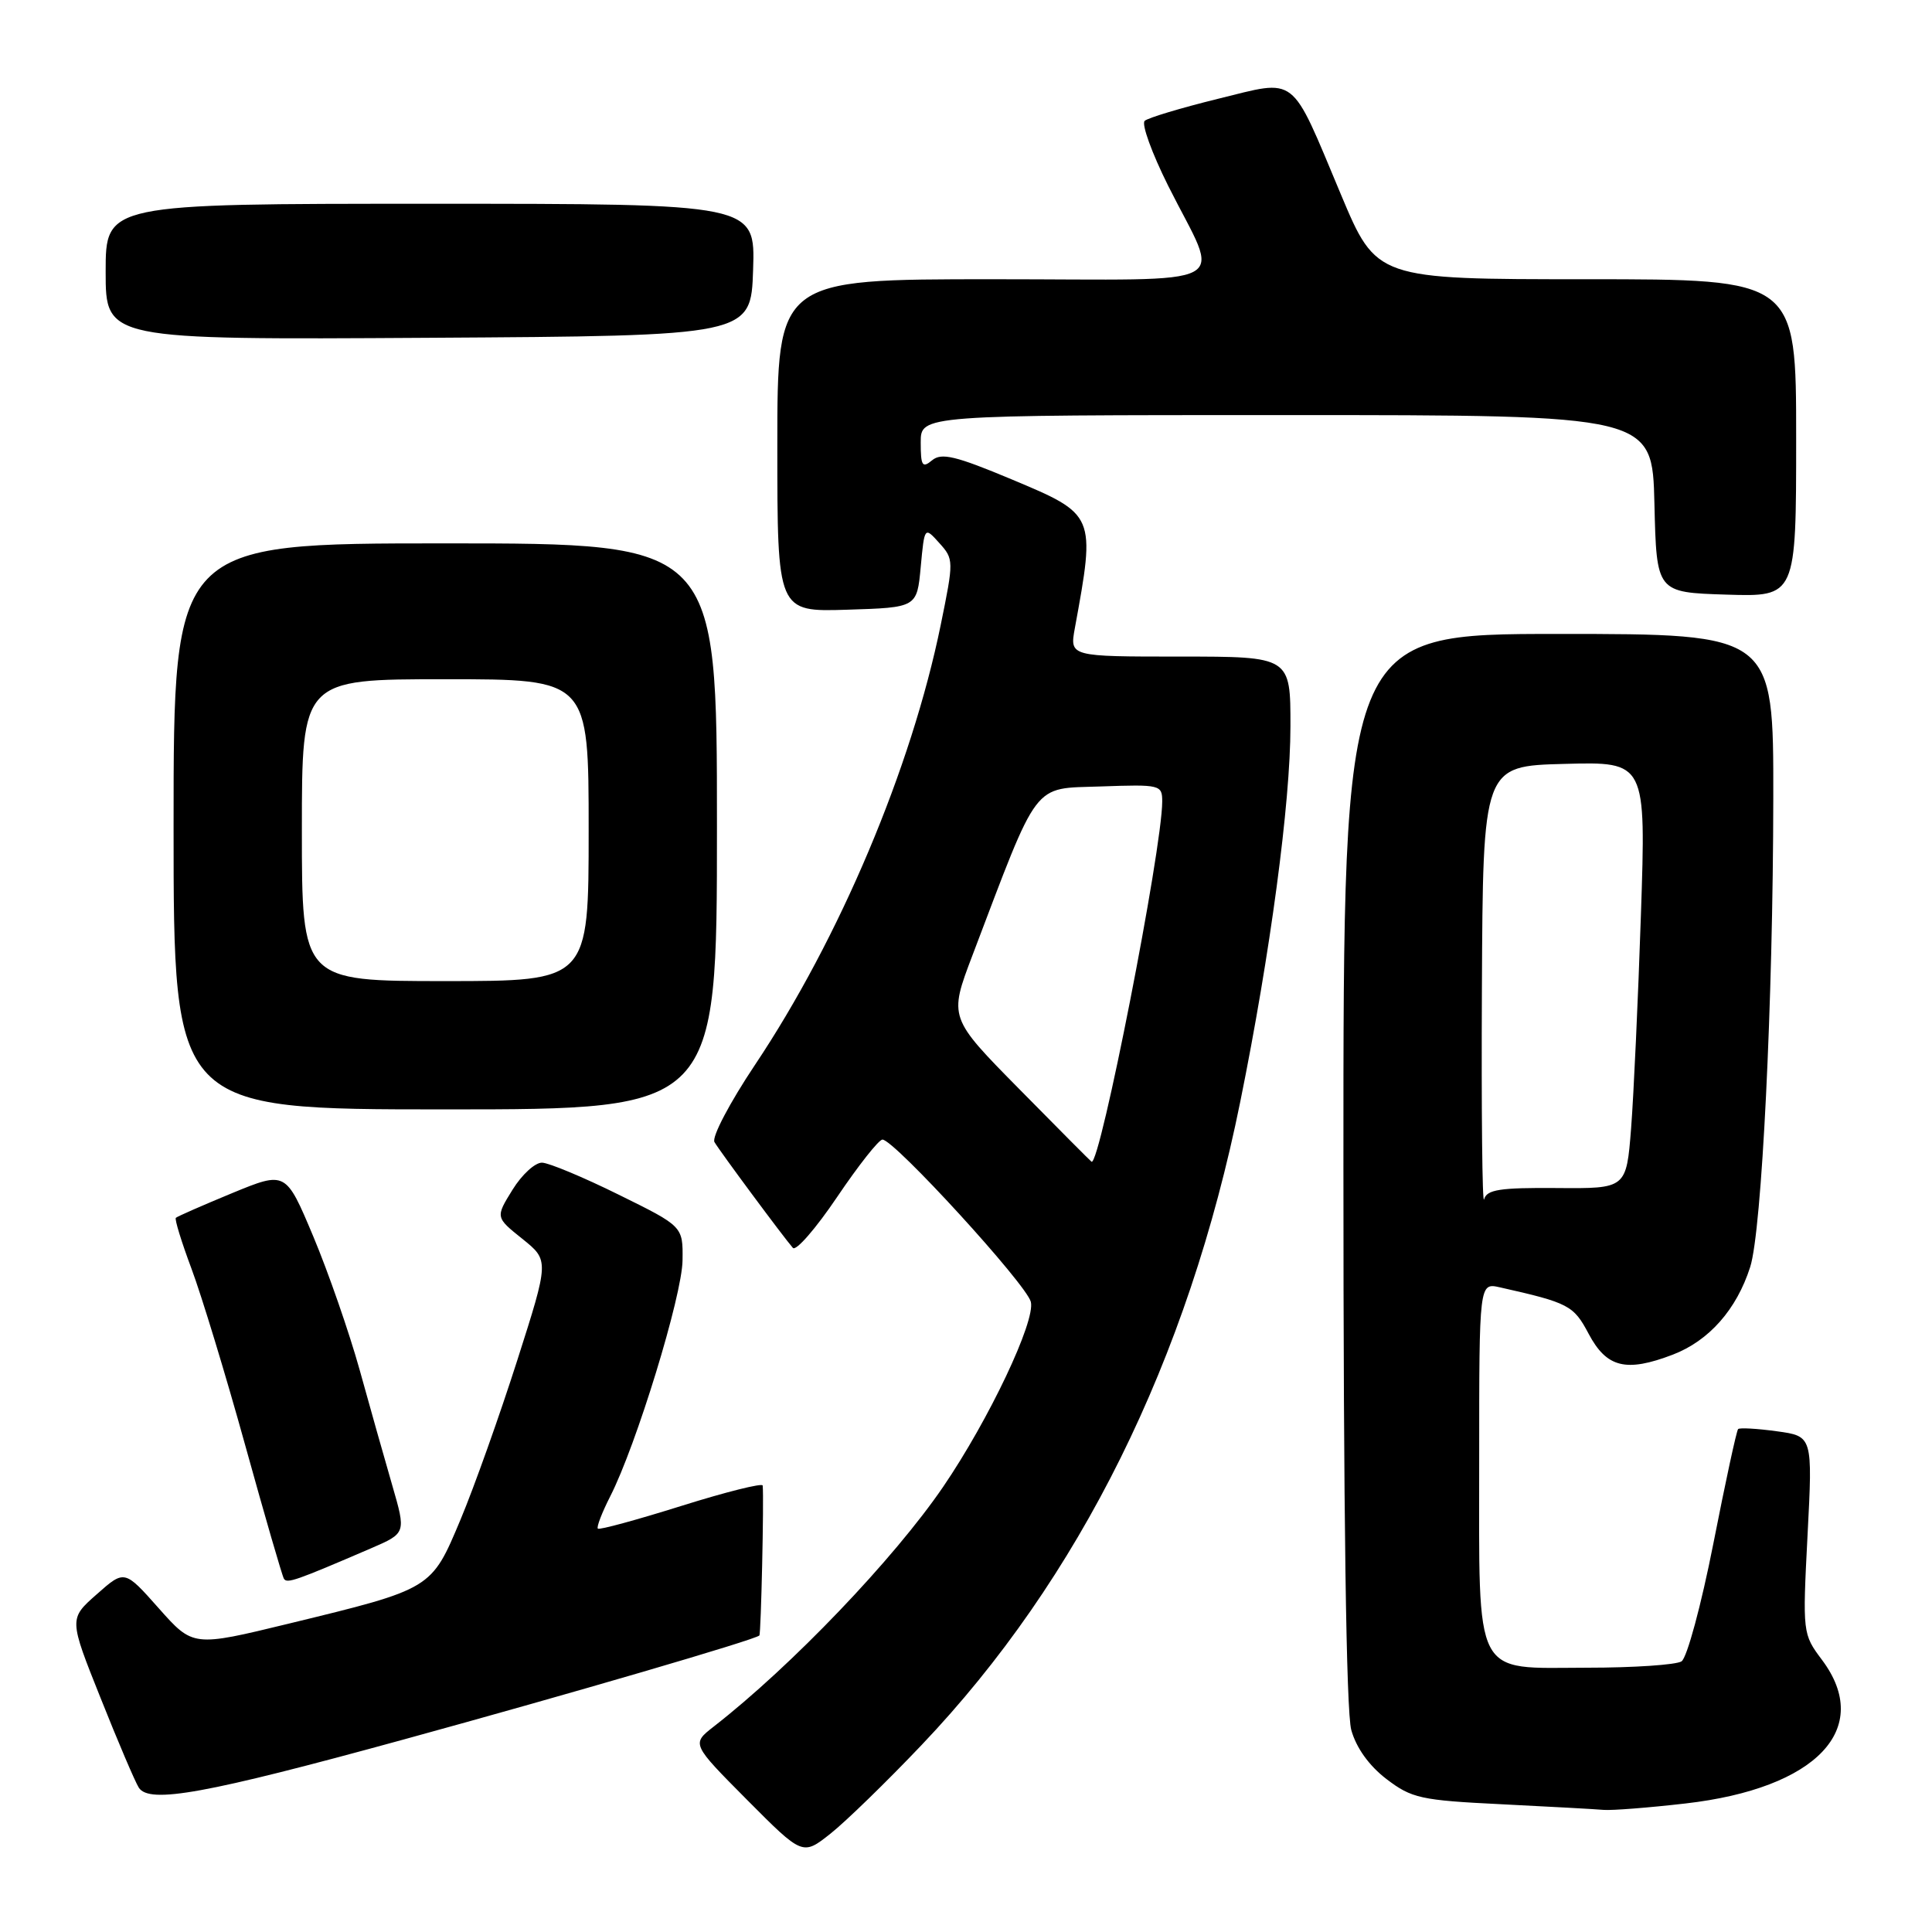<?xml version="1.0" encoding="UTF-8" standalone="no"?>
<!DOCTYPE svg PUBLIC "-//W3C//DTD SVG 1.1//EN" "http://www.w3.org/Graphics/SVG/1.1/DTD/svg11.dtd" >
<svg xmlns="http://www.w3.org/2000/svg" xmlns:xlink="http://www.w3.org/1999/xlink" version="1.1" viewBox="0 0 256 256">
 <g >
 <path fill="currentColor"
d=" M 122.11 231.23 C 143.05 209.23 157.42 180.21 164.35 145.94 C 168.32 126.35 170.99 106.37 170.99 96.25 C 171.00 87.00 171.00 87.00 156.37 87.00 C 141.74 87.00 141.74 87.00 142.42 83.25 C 145.18 68.17 145.19 68.19 134.03 63.51 C 126.62 60.41 124.75 59.96 123.51 60.99 C 122.21 62.07 122.00 61.74 122.00 58.62 C 122.00 55.00 122.00 55.00 170.47 55.00 C 218.94 55.00 218.94 55.00 219.22 66.75 C 219.50 78.50 219.50 78.50 228.75 78.79 C 238.00 79.08 238.00 79.08 238.00 58.04 C 238.00 37.00 238.00 37.00 210.20 37.00 C 182.39 37.00 182.39 37.00 177.67 25.75 C 170.90 9.62 172.01 10.49 161.36 13.10 C 156.49 14.30 152.13 15.61 151.68 16.01 C 151.22 16.42 152.63 20.29 154.79 24.62 C 161.73 38.49 164.53 37.00 131.57 37.00 C 103.00 37.00 103.00 37.00 103.00 59.04 C 103.00 81.08 103.00 81.08 112.25 80.79 C 121.50 80.50 121.50 80.50 122.00 75.13 C 122.50 69.77 122.50 69.77 124.46 71.95 C 126.39 74.09 126.39 74.29 124.65 82.81 C 120.77 101.78 111.24 124.35 100.04 141.10 C 96.70 146.10 94.29 150.68 94.67 151.33 C 95.38 152.55 103.77 163.87 105.06 165.35 C 105.47 165.82 108.11 162.78 110.93 158.60 C 113.75 154.42 116.45 151.00 116.93 151.00 C 118.47 151.00 136.01 170.17 136.59 172.50 C 137.23 175.05 131.04 188.11 124.98 197.00 C 118.44 206.58 104.89 220.75 94.56 228.79 C 91.63 231.08 91.63 231.08 98.99 238.49 C 106.35 245.89 106.35 245.89 110.04 242.97 C 112.07 241.36 117.50 236.08 122.11 231.23 Z  M 223.33 238.97 C 240.71 236.98 248.25 229.05 241.42 219.94 C 238.86 216.52 238.84 216.41 239.51 203.40 C 240.19 190.30 240.19 190.30 235.43 189.65 C 232.81 189.29 230.51 189.16 230.31 189.36 C 230.10 189.56 228.63 196.38 227.03 204.52 C 225.42 212.70 223.53 219.68 222.81 220.14 C 222.09 220.60 216.46 220.98 210.31 220.98 C 195.08 221.01 196.00 222.79 196.00 193.26 C 196.00 169.96 196.00 169.96 198.75 170.58 C 207.87 172.63 208.51 172.97 210.50 176.73 C 212.89 181.23 215.45 181.87 221.65 179.50 C 226.45 177.66 230.11 173.52 231.91 167.88 C 233.45 163.08 234.94 132.83 234.97 105.75 C 235.00 84.00 235.00 84.00 206.50 84.00 C 178.00 84.00 178.00 84.00 178.01 154.75 C 178.01 200.48 178.38 226.82 179.05 229.23 C 179.71 231.60 181.41 233.97 183.71 235.73 C 187.05 238.28 188.26 238.55 198.92 239.07 C 205.29 239.39 211.40 239.72 212.50 239.82 C 213.60 239.91 218.47 239.53 223.33 238.97 Z  M 53.46 230.50 C 75.74 224.39 100.05 217.28 100.62 216.71 C 100.84 216.49 101.24 198.63 101.06 196.84 C 101.03 196.48 96.18 197.69 90.29 199.54 C 84.39 201.39 79.41 202.75 79.22 202.55 C 79.02 202.35 79.76 200.44 80.85 198.29 C 84.31 191.52 90.39 171.68 90.44 167.00 C 90.50 162.50 90.50 162.50 82.00 158.31 C 77.33 156.00 72.75 154.09 71.83 154.06 C 70.91 154.03 69.15 155.64 67.91 157.65 C 65.65 161.30 65.65 161.30 69.21 164.15 C 72.77 167.01 72.77 167.01 68.54 180.25 C 66.21 187.54 62.83 197.04 61.02 201.36 C 57.14 210.60 57.30 210.51 38.26 215.14 C 25.58 218.22 25.58 218.22 21.04 213.11 C 16.50 207.99 16.50 207.99 12.82 211.25 C 9.13 214.50 9.13 214.50 13.33 225.00 C 15.63 230.78 17.91 236.12 18.39 236.87 C 19.78 239.05 27.25 237.69 53.46 230.50 Z  M 49.16 205.16 C 53.81 203.15 53.81 203.15 51.98 196.83 C 50.97 193.35 49.02 186.45 47.65 181.50 C 46.27 176.55 43.51 168.60 41.51 163.83 C 37.87 155.17 37.87 155.17 30.75 158.10 C 26.83 159.72 23.48 161.19 23.30 161.37 C 23.12 161.55 24.05 164.57 25.37 168.10 C 26.69 171.62 29.90 182.15 32.49 191.50 C 35.08 200.85 37.39 208.81 37.62 209.19 C 38.03 209.86 39.17 209.46 49.16 205.16 Z  M 95.00 109.50 C 95.00 72.00 95.00 72.00 59.00 72.00 C 23.00 72.00 23.00 72.00 23.00 109.50 C 23.00 147.00 23.00 147.00 59.00 147.00 C 95.00 147.00 95.00 147.00 95.00 109.50 Z  M 99.79 35.75 C 100.08 27.00 100.08 27.00 57.04 27.00 C 14.00 27.00 14.00 27.00 14.00 36.01 C 14.00 45.02 14.00 45.02 56.75 44.76 C 99.50 44.50 99.50 44.50 99.79 35.75 Z  M 135.11 144.36 C 125.72 134.84 125.72 134.84 128.85 126.60 C 137.76 103.15 136.70 104.53 145.83 104.21 C 153.76 103.93 154.00 103.99 154.00 106.21 C 153.99 112.53 145.77 154.42 144.64 153.94 C 144.56 153.91 140.27 149.60 135.11 144.36 Z  M 196.36 131.00 C 196.50 101.50 196.50 101.50 207.30 101.22 C 218.11 100.93 218.11 100.93 217.43 121.22 C 217.06 132.37 216.47 145.10 216.13 149.50 C 215.50 157.50 215.50 157.50 206.29 157.42 C 198.71 157.36 197.00 157.63 196.65 158.92 C 196.41 159.79 196.28 147.22 196.36 131.00 Z  M 40.00 110.00 C 40.00 90.00 40.00 90.00 59.00 90.00 C 78.00 90.00 78.00 90.00 78.00 110.00 C 78.00 130.00 78.00 130.00 59.00 130.00 C 40.00 130.00 40.00 130.00 40.00 110.00 Z "/>
</g>
</svg>